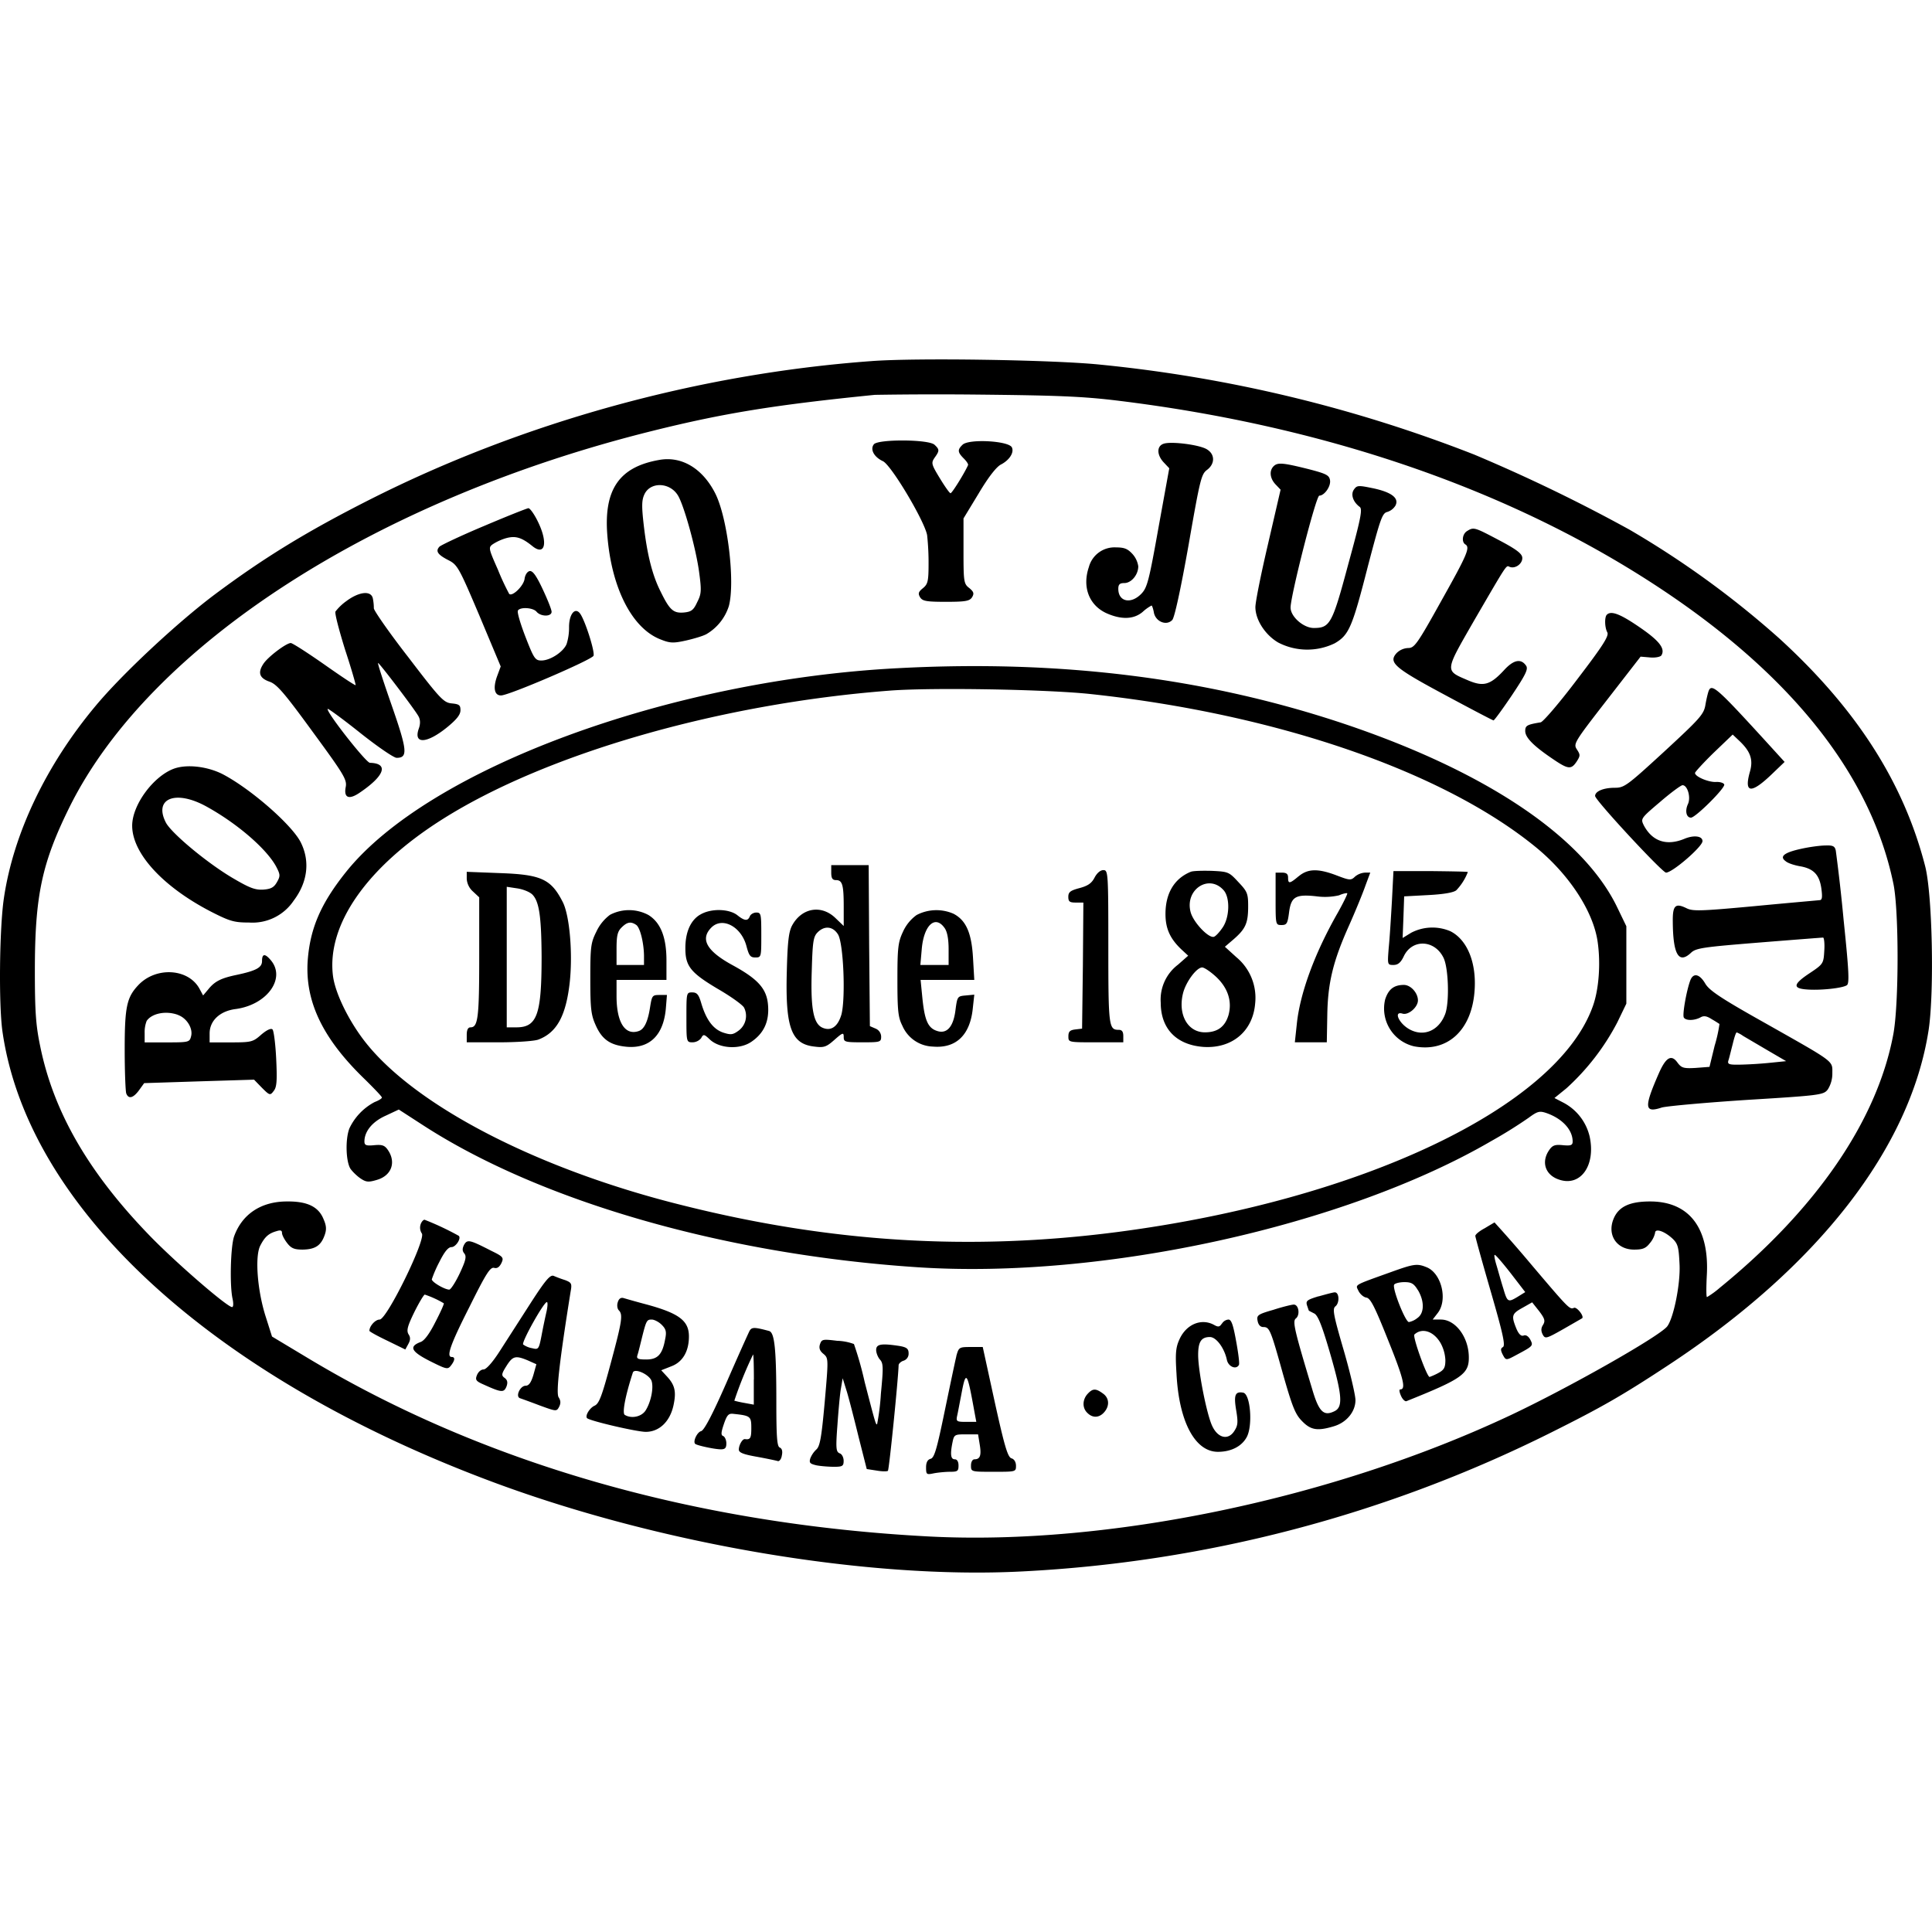 <svg role="img" viewBox="0 0 24 24" xmlns="http://www.w3.org/2000/svg"><title>Romeo y Julieta</title><path d="M13.51 17.316c-.064.071-.068.174-.002.236.065.065.145.062.207-.007.072-.08.065-.18-.015-.235-.09-.066-.127-.062-.19.006zm-1.63-.468c-.016.065-.081.375-.146.688-.096.465-.127.574-.174.586-.037.01-.056.044-.056.106 0 .09.006.093.096.074.053-.01.146-.019.202-.019.093 0 .105-.009.105-.077 0-.05-.018-.078-.046-.078-.05 0-.06-.059-.028-.214.019-.093.028-.096.167-.096h.15l.02.124c.023.134.007.186-.064.186-.025 0-.044.031-.044.078 0 .077.003.077.28.077.276 0 .279 0 .279-.074 0-.046-.022-.084-.056-.093-.047-.015-.087-.152-.208-.7l-.149-.683h-.149c-.145 0-.149.003-.18.115zm.226.697.022.118H12c-.114 0-.124-.006-.111-.071.009-.037.03-.152.05-.254.061-.33.074-.31.167.207zm-1.92-.846c-.015.046-.003.083.044.12.062.053.062.06.015.596-.04.444-.059.552-.105.592a.307.307 0 0 0-.075.112c-.015.053-.003.065.078.084.052.01.152.018.217.018.105 0 .12-.009.12-.074 0-.04-.02-.084-.049-.093-.046-.019-.05-.062-.028-.354.013-.183.031-.387.044-.455l.021-.124.053.17c.028.093.093.347.146.564l.1.394.123.019c.068.012.13.012.14.003.015-.012.127-1.126.133-1.312 0-.018.028-.046.062-.056a.091.091 0 0 0 .062-.09c0-.058-.022-.077-.115-.093-.223-.034-.288-.024-.288.05 0 .037.022.09.046.118.044.046.044.102.013.422a2.92 2.92 0 0 1-.047.381c-.015.016-.024-.019-.155-.524a4.22 4.22 0 0 0-.133-.471.65.65 0 0 0-.208-.04c-.18-.022-.192-.02-.214.043zm-.877-.162c-.016.032-.146.32-.286.642-.17.388-.276.59-.313.599-.05.012-.105.13-.074.158.018.019.241.068.319.068.053 0 .068-.018.068-.074 0-.04-.018-.08-.037-.09-.031-.01-.031-.04.006-.149.04-.118.06-.136.124-.127.208.022.217.031.217.177 0 .124-.012.146-.08.136-.031-.003-.075.075-.075.13 0 .038.056.06.227.09.12.022.239.047.257.053.019.006.044-.025.05-.068.012-.053.003-.087-.025-.1-.034-.012-.043-.126-.043-.564 0-.663-.022-.865-.09-.884-.186-.05-.217-.05-.245.003zm.055.599v.313l-.114-.021a1.405 1.405 0 0 1-.128-.028 4.83 4.83 0 0 1 .233-.574c.006 0 .01.14.01.31zm5.815-.695c-.028.044-.046.047-.1.016-.157-.084-.343-.006-.427.18-.047.102-.053.177-.037.428.03.595.23.97.514.97.165 0 .298-.068.36-.186.075-.145.044-.533-.046-.549-.1-.018-.118.031-.087.217.025.15.022.19-.022.258-.074.118-.201.093-.273-.056-.068-.136-.177-.685-.177-.887 0-.164.038-.223.146-.223.078 0 .18.136.211.285.019.084.115.124.149.062.01-.012-.006-.142-.034-.294-.037-.205-.059-.27-.096-.27a.104.104 0 0 0-.08.05zm-7.505-.263c-.012.034-.006.08.013.099.052.053.043.127-.1.657-.111.413-.145.503-.201.528-.062.028-.121.127-.093.155.034.034.617.17.729.17.167 0 .3-.127.344-.328.037-.171.018-.252-.078-.357l-.074-.08.127-.05c.14-.053.217-.186.217-.37 0-.195-.12-.288-.536-.4a12.082 12.082 0 0 1-.276-.077c-.035-.01-.06.01-.072.053zm.546.279c.053.053.062.087.043.177-.034.192-.093.254-.235.254-.106 0-.124-.01-.109-.056.01-.028.031-.115.05-.192.059-.239.065-.248.127-.248.031 0 .087.028.124.065zm-.127.695c.03.083-.006.266-.075.372-.052.077-.176.102-.257.052-.034-.021.006-.235.1-.524.018-.062.2.019.232.1zm8.286-1.049c-.142.044-.161.056-.142.115.012.034.021.065.024.065l.066.034c.046.025.096.152.192.481.158.543.167.685.053.735-.13.062-.19.003-.273-.282-.22-.729-.245-.838-.202-.872.056-.043.037-.173-.025-.173-.025 0-.14.028-.254.065-.195.056-.21.068-.195.14.009.046.034.074.07.074.078 0 .09.03.246.589.115.403.152.496.236.58.108.112.192.124.39.065.162-.046.273-.183.273-.326 0-.062-.065-.34-.146-.62-.13-.446-.142-.515-.102-.546.053-.043.047-.176-.01-.173-.02 0-.11.025-.2.05zm-9.793.093-.379.59c-.09.14-.167.226-.201.226-.031 0-.065.031-.08.068-.026.062-.013.078.086.121.22.1.248.1.28.022.018-.05.011-.08-.023-.106-.043-.03-.04-.05.022-.148.078-.124.112-.134.267-.069l.105.047-.037.133c-.028.093-.056.134-.096.134-.068 0-.13.133-.071.155.018.006.13.046.245.09.204.074.21.077.241.018.022-.043.022-.077-.006-.12-.034-.057.013-.46.149-1.31.019-.102.012-.114-.068-.145a1.656 1.656 0 0 1-.143-.053c-.043-.015-.102.053-.291.347zm.204.093a7.815 7.815 0 0 0-.062.298c-.034.177-.04.18-.117.161a.272.272 0 0 1-.112-.046c-.025-.025.254-.524.294-.527.013 0 .01.052-.003.114zm10.498-.49c-.484.174-.45.155-.413.236.02.04.062.078.097.084.052.006.105.111.272.53.193.478.224.611.15.611-.016 0-.01.034.009.078.018.043.05.074.068.068.698-.28.781-.338.775-.558-.006-.242-.167-.456-.347-.456h-.102l.062-.08c.13-.165.046-.5-.14-.571-.115-.047-.158-.04-.431.058zm.326.227c.083.14.08.288-.007.347a.24.24 0 0 1-.105.05c-.044 0-.211-.422-.183-.465.01-.016.068-.031.127-.031.087 0 .118.018.167.099zm.279.654a.486.486 0 0 1 .062.214c0 .096-.016.124-.093.165a.812.812 0 0 1-.103.046c-.034 0-.214-.502-.189-.527.093-.087.236-.044.323.102zm.552-1.423c-.065.034-.118.077-.118.096 0 .015.087.329.192.691.149.515.183.667.152.689-.031.018-.031.037-.006.09.043.08.04.08.183.003.198-.106.201-.109.161-.186-.022-.04-.053-.06-.08-.05-.032.013-.063-.015-.094-.09-.062-.155-.056-.18.078-.254l.12-.068.088.111c.07.093.077.121.046.171-.025.04-.025.074-.003.118.031.056.043.053.257-.068l.233-.134c.028-.025-.065-.142-.1-.13-.055.022-.055.025-.539-.546a17.102 17.102 0 0 0-.45-.515c-.003.003-.058.034-.12.072zm.325.564.177.23-.1.062c-.114.068-.123.062-.173-.109-.022-.068-.056-.19-.08-.273-.025-.08-.038-.146-.025-.142.012 0 .102.105.201.232zm-13.546-.608a.13.13 0 0 0 .016.109c.056.068-.434 1.07-.524 1.07-.053 0-.127.08-.127.14 0 .009.099.064.223.123l.223.109.037-.068c.028-.05.028-.084.003-.121-.028-.047-.012-.103.072-.276.059-.118.118-.217.13-.217a1.2 1.2 0 0 1 .236.108c.006.006-.04.109-.103.23-.071.142-.136.232-.183.25-.152.057-.12.119.112.237.21.105.223.108.264.055.05-.065.052-.105.009-.105-.071 0-.019-.152.22-.623.205-.413.258-.497.307-.484.037.01.065-.01.09-.06.031-.067.022-.08-.124-.151-.273-.14-.3-.146-.341-.074-.022.046-.022.074.003.105.031.037.019.087-.056.248-.053.112-.112.202-.13.202-.056 0-.217-.093-.217-.128a1.5 1.5 0 0 1 .093-.214c.065-.13.111-.186.152-.186.052 0 .124-.108.09-.14a3.498 3.498 0 0 0-.425-.2c-.016 0-.04.027-.05.061zm15.773-3.033c-.047.127-.1.425-.08.46.024.04.126.04.204 0 .043-.026.08-.02.143.021.05.028.09.056.096.059a1.79 1.79 0 0 1-.06.27l-.064.263-.17.013c-.153.009-.178 0-.227-.065-.075-.106-.143-.069-.23.127-.189.43-.183.502.034.43.066-.018.543-.061 1.064-.095.915-.056.946-.062.999-.13a.37.37 0 0 0 .056-.202c0-.158.04-.127-.844-.627-.54-.303-.685-.4-.735-.486-.071-.121-.149-.137-.186-.038zm.657.689.301.177.233.136-.186.019a4.946 4.946 0 0 1-.366.024c-.158.004-.18-.003-.165-.052.01-.028.031-.118.053-.202.019-.08.04-.146.05-.146a.35.35 0 0 1 .08.044zm-18.399-.93c0 .08-.071.12-.323.173-.189.04-.266.08-.344.177l-.065.077-.043-.08c-.137-.258-.546-.282-.766-.044-.14.15-.165.27-.165.797 0 .273.01.515.019.543.028.075.087.059.158-.037l.065-.09.683-.022.682-.021.099.102c.096.096.102.096.146.037.037-.046.043-.127.03-.397-.009-.186-.03-.35-.046-.366-.018-.018-.071.006-.14.065-.102.09-.12.096-.375.096h-.266v-.111c0-.158.127-.28.329-.304.393-.056.626-.39.424-.614-.068-.078-.102-.071-.102.018zm-1.042.67c.109.04.186.167.161.263-.018.074-.028.077-.297.077h-.28v-.117a.38.38 0 0 1 .025-.15c.065-.095.242-.13.391-.074zm20.167-2.066c-.214.046-.28.096-.198.155.027.025.108.05.173.062.17.028.245.102.27.273.016.115.01.149-.022.149-.024.003-.384.034-.803.074-.667.062-.769.065-.846.028-.143-.071-.177-.037-.174.168.003.406.074.527.226.384.062-.059.15-.071.844-.127.425-.034.784-.062.797-.062.012 0 .021.074.015.161-.009.161-.012.168-.18.28-.21.139-.217.192-.03.204.164.012.434-.016.49-.053.033-.021.027-.167-.04-.812a22.219 22.219 0 0 0-.097-.86c-.012-.055-.034-.068-.13-.064-.062 0-.196.018-.295.04zM2.157 9.55c-.254.096-.515.45-.515.707 0 .344.382.76.983 1.07.23.117.283.133.469.133a.616.616 0 0 0 .555-.273c.174-.23.205-.493.084-.729-.118-.223-.633-.67-.977-.846-.19-.093-.44-.121-.599-.062zm.406.468c.382.21.745.524.866.744.052.1.056.118.012.195-.037.066-.074.087-.17.094-.103.006-.171-.02-.391-.15-.317-.189-.75-.551-.819-.682-.155-.3.118-.412.502-.201zm18.663-1.436c-.009.022-.028.1-.04.17-.019.121-.065.171-.512.584-.462.424-.496.45-.614.45-.14 0-.245.043-.245.102 0 .052.835.952.881.952.08 0 .453-.323.453-.391 0-.065-.109-.078-.227-.028-.22.09-.396.031-.502-.168-.04-.083-.04-.086.202-.291.133-.115.26-.208.279-.208.062 0 .105.15.068.233-.04.084-.022.17.037.17.056 0 .428-.369.413-.412-.007-.019-.053-.034-.1-.031-.09.006-.263-.065-.263-.112 0-.012.105-.127.232-.251l.236-.226.078.074c.142.133.18.236.136.388-.077.273.016.279.285.018l.146-.14-.214-.235c-.617-.676-.691-.744-.729-.648zm-9.84 2.785a.517.517 0 0 0-.17.21c-.06.128-.068.2-.068.596 0 .388.009.465.062.57a.427.427 0 0 0 .378.258c.288.025.462-.143.496-.471l.019-.174-.106.01c-.102.009-.105.012-.127.176-.025.214-.108.307-.232.264-.112-.037-.152-.134-.18-.41l-.022-.223h.667l-.016-.276c-.018-.31-.087-.465-.242-.546a.53.53 0 0 0-.459.016zm.348.161c.034.047.05.14.05.264v.195h-.351l.018-.205c.028-.294.168-.418.283-.254zm-3.04-.164c-.117.071-.182.22-.18.421 0 .218.069.301.404.5.161.093.307.198.325.232a.228.228 0 0 1-.068.286c-.071.052-.096.055-.192.024-.124-.043-.211-.158-.273-.369-.031-.105-.053-.13-.112-.13-.071 0-.071.006-.071.31 0 .307 0 .31.078.31a.14.14 0 0 0 .105-.052c.028-.053.037-.05.109.018.12.112.369.127.514.028.155-.105.224-.251.208-.453-.015-.204-.12-.325-.446-.502-.317-.174-.4-.322-.258-.465.137-.137.375-.01.437.236.031.114.047.136.109.136.074 0 .074-.006.074-.28 0-.26-.003-.278-.062-.278-.034 0-.071.022-.08.046-.025.062-.065.06-.158-.015-.106-.08-.332-.084-.462-.003zm-1.116 0a.547.547 0 0 0-.17.21c-.069.137-.075.19-.075.584 0 .378.01.452.068.58.08.18.186.248.391.266.282.022.453-.149.48-.484l.013-.16h-.093c-.087 0-.093.008-.115.142-.028.189-.074.285-.145.307-.168.056-.273-.109-.273-.434v-.202h.62v-.242c0-.291-.074-.471-.223-.564a.51.51 0 0 0-.478-.003zm.323.124c.05.03.096.22.099.381v.118h-.341v-.202c0-.16.012-.214.062-.263.068-.068.114-.078.18-.034zm-2.103-.57a.23.23 0 0 0 .078.157l.077.072v.747c0 .747-.015.868-.108.868-.031 0-.047.031-.047.093v.093h.4c.22 0 .44-.015.49-.034.23-.087.344-.297.39-.716.038-.36-.002-.822-.086-.99-.146-.288-.267-.344-.782-.362l-.412-.016zm.816.195c.083.086.111.266.114.769 0 .72-.055.88-.313.88h-.12v-1.746l.126.019c.072.01.158.043.193.078zm10.677.08c-.012.208-.028.468-.04.583-.016.208-.016.211.059.211.055 0 .09-.028.127-.105.102-.22.381-.211.493.012.065.124.077.561.022.704-.078.205-.264.285-.44.19-.134-.072-.206-.233-.088-.196.072.021.19-.08.19-.165 0-.093-.09-.192-.174-.192-.124 0-.192.053-.233.18a.482.482 0 0 0 .36.583c.412.078.713-.198.75-.682.028-.348-.086-.64-.3-.748a.57.57 0 0 0-.487.019l-.106.065.01-.257.009-.26.298-.016c.192-.01.316-.031.35-.06a.684.684 0 0 0 .143-.226c0-.006-.208-.009-.462-.012h-.462zm-1.16-.307c-.111.093-.13.096-.13.016 0-.047-.022-.062-.078-.062h-.077v.325c0 .323 0 .326.074.326.065 0 .075-.019.093-.155.025-.196.08-.23.338-.202a.778.778 0 0 0 .283-.012c.05-.022.096-.031.102-.025.006.006-.047.115-.118.242-.291.509-.471 1.008-.509 1.386l-.024.223h.397l.006-.334c.006-.404.071-.673.273-1.123.08-.18.17-.4.201-.49l.06-.161h-.066a.216.216 0 0 0-.124.05c-.05.049-.068.046-.23-.016-.229-.087-.356-.084-.47.012zm-1.34-.056c-.204.084-.313.267-.313.524 0 .18.056.307.202.444l.08.074-.127.112a.544.544 0 0 0-.214.471c0 .323.193.524.528.55.356.024.617-.193.645-.54a.655.655 0 0 0-.233-.574l-.143-.13.112-.096c.146-.128.177-.199.177-.407 0-.158-.01-.183-.121-.3-.118-.128-.127-.13-.332-.14-.118-.003-.236 0-.26.012zm.413.233c.077.093.071.332-.016.459-.04.059-.086.108-.108.115-.065.021-.254-.177-.289-.304-.077-.283.23-.484.413-.27zm-.102 1.067c.152.14.207.31.158.483-.044.143-.137.211-.292.211-.217 0-.34-.226-.27-.493.038-.14.168-.313.236-.313.025 0 .1.05.168.112zm-1.505-1.228c-.037.071-.083.102-.186.13-.114.03-.14.05-.14.108 0 .06.016.072.094.072h.093l-.006.781-.01.785-.083.01c-.069.008-.087.027-.087.086 0 .074 0 .074.34.074h.342v-.077c0-.053-.015-.078-.056-.078-.124 0-.13-.037-.13-1.03 0-.93-.003-.954-.062-.954-.037 0-.08.037-.109.093zm-3.271-.062c0 .07.015.093.059.093.08 0 .096.059.096.335v.235l-.103-.099c-.176-.17-.421-.127-.54.096-.04.078-.055.202-.064.568-.019.7.056.902.344.933.12.016.149.003.248-.084.105-.093.115-.093.115-.034 0 .06.015.065.232.065.22 0 .233-.003.233-.07a.111.111 0 0 0-.068-.1l-.072-.031-.009-1.002-.006-.998h-.465zm.083.766c.069.105.097.787.044.995-.044.152-.13.214-.239.164-.108-.05-.146-.235-.13-.707.01-.344.018-.418.068-.471.084-.09.192-.084.257.019zm.754-3.306c-2.85.145-5.836 1.25-6.863 2.53-.313.391-.446.698-.477 1.095-.038.512.183.977.716 1.489.112.111.205.207.205.22 0 .012-.04.037-.09.056a.715.715 0 0 0-.314.328c-.052.137-.043.41.013.5.028.04.087.096.13.124.065.043.096.046.199.015.183-.053.241-.22.136-.372-.04-.059-.074-.068-.17-.059-.1.01-.121 0-.121-.046 0-.124.096-.245.263-.32l.164-.077.292.189c1.464.952 3.762 1.612 6.15 1.77 2.298.153 5.315-.511 7.132-1.569a5.64 5.64 0 0 0 .462-.288c.109-.08.134-.087.218-.059.198.068.328.208.328.354 0 .046-.021.055-.12.046-.097-.01-.13 0-.171.06-.103.148-.05.312.124.368.266.09.456-.177.378-.536a.64.64 0 0 0-.329-.422l-.108-.056.149-.121a2.94 2.94 0 0 0 .632-.819l.112-.232v-.962l-.112-.232c-.421-.878-1.63-1.69-3.395-2.283-1.706-.57-3.52-.797-5.533-.691zm2.388.322c2.31.248 4.379.962 5.53 1.904.412.338.71.794.765 1.17.04.272.016.595-.059.803-.446 1.256-2.884 2.412-5.91 2.806-1.824.236-3.554.13-5.396-.332-1.765-.437-3.282-1.212-3.923-2.003-.211-.26-.394-.623-.422-.85-.078-.632.418-1.346 1.352-1.938 1.29-.819 3.455-1.442 5.567-1.603.517-.04 1.953-.016 2.496.043zm6.41-.986c-.03.028-.028.158.006.22.022.044-.055.165-.372.58-.22.292-.425.53-.456.537-.17.028-.192.04-.192.108 0 .08.1.183.338.344.196.134.233.137.301.035.046-.072.046-.084.003-.15-.046-.07-.034-.09.372-.613l.419-.54.118.01c.065.006.127-.007.14-.025.052-.084-.026-.183-.27-.35-.24-.165-.354-.209-.407-.156zM4.313 7.46a.635.635 0 0 0-.146.137c-.01.025.046.235.12.474.078.236.134.434.131.44-.006.007-.183-.111-.39-.257-.209-.146-.395-.266-.416-.266-.056 0-.286.173-.341.26-.072.109-.047.177.077.22.09.031.18.134.537.624.393.536.428.595.409.688-.025.133.043.158.177.065.31-.21.36-.363.124-.369-.05-.003-.552-.642-.524-.67.006-.006.189.127.403.298.214.17.418.31.453.31.142 0 .133-.093-.06-.648-.102-.292-.18-.53-.17-.53.016 0 .46.583.502.663.022.04.025.09.004.15-.072.2.099.191.353-.016.118-.097.164-.155.164-.211 0-.062-.015-.075-.108-.084-.1-.01-.14-.05-.54-.574-.239-.307-.43-.583-.428-.608a.612.612 0 0 0-.012-.12c-.019-.1-.161-.09-.32.024zm13.915-.865c-.062.034-.075.137-.025.168.062.037.025.124-.298.7-.3.54-.335.587-.412.587a.216.216 0 0 0-.143.062c-.106.117-.031.183.598.52.323.174.596.317.605.317.01 0 .112-.14.227-.31.17-.255.204-.323.18-.366-.063-.096-.156-.08-.277.053-.17.183-.254.207-.443.127-.295-.127-.298-.1.074-.748.422-.725.394-.682.44-.663.072.028.165-.044.156-.118-.006-.05-.084-.106-.289-.214-.3-.158-.313-.165-.393-.115zM6.015 6.533c-.282.118-.53.236-.555.257-.053.056-.025.1.115.171.108.056.13.096.381.688l.264.63-.047.127c-.05.143-.03.233.05.233.093.003 1.132-.444 1.15-.493.019-.05-.105-.44-.167-.524-.062-.084-.137.006-.137.167a.673.673 0 0 1-.03.21c-.038.097-.202.206-.314.206-.077 0-.093-.025-.198-.295-.062-.161-.106-.307-.093-.326.028-.046.189-.037.232.016.053.062.186.062.186 0 0-.028-.05-.152-.111-.282-.08-.17-.124-.23-.162-.224-.03.007-.055.047-.062.093-.009.09-.155.23-.192.19a2.984 2.984 0 0 1-.14-.301c-.117-.264-.12-.276-.061-.317a.63.63 0 0 1 .164-.074c.115-.031.19-.01.322.096.162.134.202-.04.069-.307-.044-.09-.096-.161-.115-.161-.022.003-.267.1-.549.22zm9.806-.741c-.056.056-.046.152.025.226l.062.065-.158.683c-.087.372-.158.725-.155.781.003.158.124.341.282.434a.782.782 0 0 0 .704.01c.177-.103.217-.196.415-.971.15-.57.174-.645.236-.66a.183.183 0 0 0 .102-.078c.05-.093-.046-.168-.279-.217-.18-.037-.198-.037-.235.015-.044.06-.013.155.071.217.037.028.012.15-.143.714-.198.74-.226.79-.428.79-.127 0-.288-.14-.288-.254 0-.146.316-1.39.357-1.39.062 0 .145-.114.133-.191-.01-.062-.043-.081-.273-.14-.313-.078-.378-.084-.428-.034zm-7.635-.078c-.493.087-.685.366-.642.928.05.66.307 1.166.664 1.302.117.047.158.047.313.013.096-.022.214-.056.257-.081a.622.622 0 0 0 .276-.347c.08-.295-.015-1.098-.17-1.402-.158-.31-.419-.465-.698-.413zm.232.435c.075.114.227.66.267.96.031.23.028.27-.025.373-.046.1-.074.118-.167.127-.127.01-.174-.03-.285-.257-.103-.202-.168-.456-.211-.828-.028-.242-.025-.313.009-.385.074-.155.31-.149.412.01zm6.035-.636c-.086.03-.083.14.004.232l.068.072-.134.738c-.117.657-.14.744-.21.818-.13.137-.289.103-.289-.058 0-.056.019-.072.075-.072.086 0 .173-.102.173-.208a.291.291 0 0 0-.071-.152c-.06-.065-.1-.083-.205-.083a.33.33 0 0 0-.338.245c-.084.248.003.474.22.573.183.081.338.078.45-.018a.522.522 0 0 1 .109-.078c.006 0 .021.04.03.093.025.109.156.162.227.087.028-.028.105-.381.202-.927.142-.813.158-.884.229-.937.1-.074.102-.192.003-.254-.087-.059-.453-.105-.543-.071zm-3.597.006c-.05.062 0 .158.112.21.105.05.518.745.549.919a3.2 3.2 0 0 1 .018.356c0 .218-.01.252-.068.301-.059.047-.065.068-.037.115.03.047.077.056.322.056s.292-.01.323-.056c.028-.047.022-.068-.034-.115-.069-.052-.072-.08-.072-.462V6.44l.19-.313c.12-.202.22-.329.276-.357.102-.053.164-.146.136-.21-.031-.084-.537-.112-.614-.035-.065.062-.062.093.015.17.035.035.06.072.053.084-.043.097-.198.348-.217.348-.012 0-.071-.084-.133-.186-.106-.174-.109-.19-.065-.255.062-.086.062-.102 0-.16-.069-.07-.701-.072-.754-.007zm-.034-1.033c-2.152.158-4.326.76-6.218 1.715-.797.403-1.327.729-1.938 1.185-.462.347-1.145.983-1.476 1.38-.618.738-1.024 1.59-1.142 2.394-.055.372-.065 1.312-.018 1.65.313 2.199 2.611 4.307 6.11 5.607 2.074.769 4.642 1.203 6.555 1.104a16.569 16.569 0 0 0 6.578-1.728c.62-.31.871-.452 1.451-.834 1.867-1.228 3.011-2.704 3.235-4.17.07-.475.046-1.679-.044-2.029-.267-1.039-.853-1.954-1.814-2.831a11.486 11.486 0 0 0-1.86-1.35 20.406 20.406 0 0 0-1.93-.933 17.438 17.438 0 0 0-4.64-1.116c-.573-.06-2.294-.087-2.85-.044zm3.055.49c2.654.323 5.008 1.15 6.866 2.413 1.569 1.067 2.508 2.28 2.778 3.591.069.335.069 1.507-.003 1.876-.201 1.064-.955 2.165-2.155 3.142a1.102 1.102 0 0 1-.158.115c-.01 0-.01-.115-.003-.258.037-.595-.214-.93-.704-.93-.255 0-.391.065-.453.214-.084.201.037.384.254.384.106 0 .146-.015.196-.08a.295.295 0 0 0 .065-.127c0-.062.117-.022.217.071.068.065.077.109.087.32.012.244-.075.672-.155.772-.109.13-1.225.762-1.942 1.1-2.208 1.04-4.999 1.622-7.22 1.508-2.918-.152-5.566-.915-7.74-2.227l-.428-.257-.08-.252c-.103-.325-.134-.744-.066-.877.056-.109.103-.152.202-.18.05-.016.068-.01.068.022 0 .024.028.08.065.127.05.065.09.08.193.08.155-.003.226-.05.272-.18.025-.07.022-.117-.015-.201-.062-.152-.202-.22-.453-.217-.322 0-.558.158-.657.434-.044.127-.056.611-.019.775.013.06.01.103-.006.103-.062 0-.72-.57-1.039-.903-.75-.778-1.182-1.529-1.346-2.344-.053-.255-.065-.428-.065-.93 0-.937.087-1.34.434-2.041 1.002-2.01 3.796-3.812 7.241-4.667.884-.22 1.523-.323 2.76-.447a48.69 48.69 0 0 1 1.303-.003c.955.01 1.278.022 1.706.074z"/></svg>
